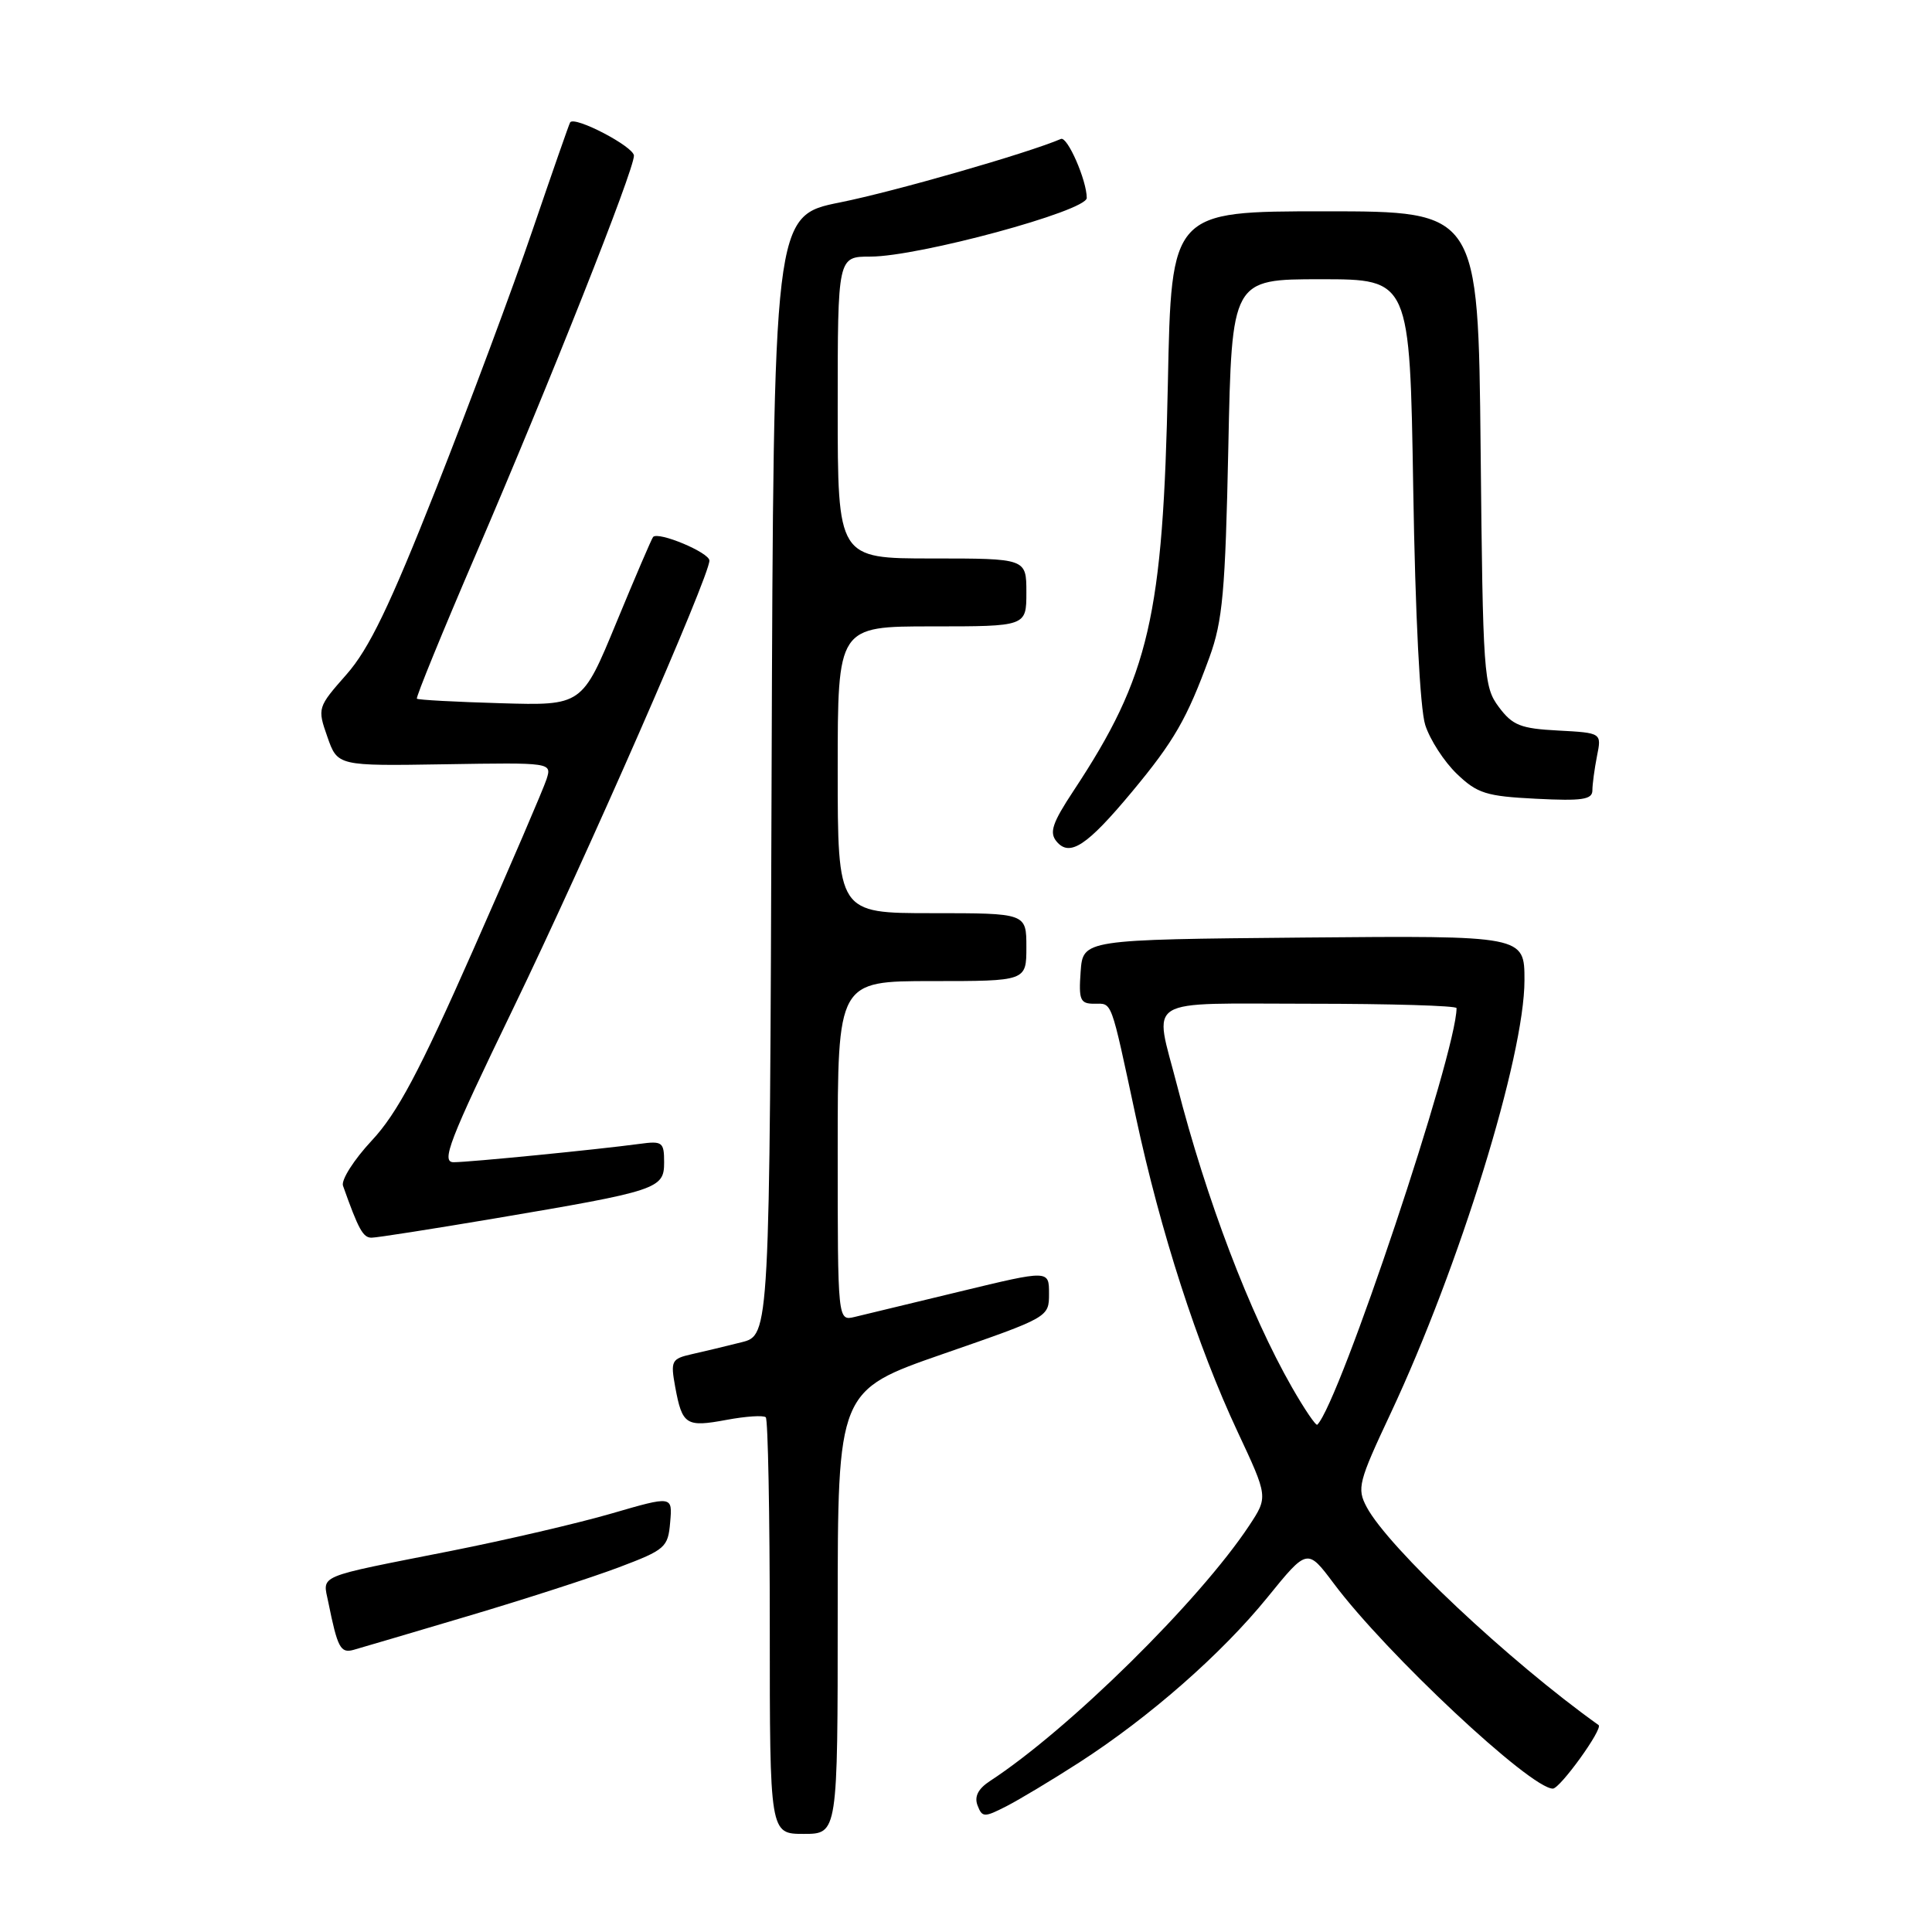 <?xml version="1.0" encoding="UTF-8" standalone="no"?>
<!DOCTYPE svg PUBLIC "-//W3C//DTD SVG 1.1//EN" "http://www.w3.org/Graphics/SVG/1.1/DTD/svg11.dtd" >
<svg xmlns="http://www.w3.org/2000/svg" xmlns:xlink="http://www.w3.org/1999/xlink" version="1.1" viewBox="0 0 256 256">
 <g >
 <path fill="currentColor"
d=" M 111.00 213.62 C 111.00 184.25 111.00 184.25 125.00 179.39 C 138.98 174.54 139.00 174.54 139.00 171.41 C 139.00 168.28 139.00 168.28 127.25 171.12 C 120.79 172.68 114.49 174.20 113.25 174.50 C 111.00 175.04 111.00 175.04 111.00 152.52 C 111.00 130.00 111.00 130.00 123.50 130.00 C 136.00 130.00 136.00 130.00 136.00 125.50 C 136.00 121.00 136.00 121.00 123.50 121.00 C 111.00 121.00 111.00 121.00 111.00 102.00 C 111.00 83.00 111.00 83.00 123.50 83.00 C 136.00 83.00 136.00 83.00 136.00 78.50 C 136.00 74.00 136.00 74.00 123.50 74.00 C 111.00 74.00 111.00 74.00 111.00 54.00 C 111.00 34.00 111.00 34.00 115.34 34.00 C 121.72 34.00 144.00 27.96 144.00 26.23 C 144.00 23.91 141.44 18.04 140.58 18.41 C 136.11 20.32 118.54 25.37 111.31 26.82 C 102.50 28.59 102.50 28.59 102.24 102.76 C 101.99 176.93 101.99 176.93 98.24 177.86 C 96.18 178.38 93.22 179.09 91.65 179.44 C 88.97 180.05 88.84 180.32 89.47 183.79 C 90.40 188.82 90.90 189.14 96.27 188.14 C 98.84 187.66 101.18 187.51 101.47 187.80 C 101.76 188.09 102.00 200.63 102.00 215.67 C 102.00 243.00 102.00 243.00 106.50 243.00 C 111.00 243.00 111.00 243.00 111.00 213.62 Z  M 143.00 233.54 C 152.30 227.54 161.87 219.15 167.96 211.64 C 173.23 205.15 173.23 205.15 176.73 209.82 C 183.67 219.10 202.79 237.00 205.76 237.00 C 206.72 237.00 212.46 229.04 211.82 228.58 C 200.00 220.15 183.94 205.05 181.09 199.69 C 179.78 197.22 179.99 196.38 184.27 187.27 C 193.39 167.82 202.00 139.97 202.00 129.89 C 202.00 123.97 202.00 123.97 172.75 124.23 C 143.50 124.50 143.50 124.50 143.19 128.75 C 142.92 132.49 143.13 133.00 144.97 133.00 C 147.42 133.00 147.10 132.13 150.50 147.96 C 153.79 163.29 158.65 178.32 163.99 189.72 C 168.03 198.35 168.03 198.35 165.53 202.14 C 158.91 212.14 141.62 229.18 131.17 236.00 C 129.61 237.02 129.08 238.05 129.53 239.23 C 130.15 240.83 130.41 240.84 133.35 239.34 C 135.08 238.45 139.43 235.84 143.00 233.54 Z  M 62.00 214.14 C 69.42 211.94 78.42 209.03 82.00 207.68 C 88.16 205.35 88.52 205.04 88.80 201.71 C 89.11 198.20 89.11 198.20 81.09 200.53 C 76.67 201.82 67.09 204.05 59.78 205.50 C 41.59 209.10 42.76 208.60 43.51 212.34 C 44.72 218.32 45.12 219.09 46.83 218.62 C 47.75 218.36 54.58 216.35 62.00 214.14 Z  M 65.50 161.46 C 87.22 157.79 88.00 157.53 88.00 154.02 C 88.00 151.33 87.77 151.16 84.75 151.57 C 79.19 152.32 62.18 154.00 60.11 154.00 C 58.42 154.00 59.49 151.22 67.94 133.75 C 77.78 113.40 94.00 76.38 94.00 74.28 C 94.00 73.22 87.25 70.39 86.54 71.15 C 86.36 71.34 84.17 76.45 81.67 82.50 C 77.13 93.50 77.13 93.50 66.33 93.18 C 60.39 93.01 55.40 92.74 55.24 92.58 C 55.08 92.42 58.61 83.78 63.08 73.39 C 72.91 50.54 84.00 22.57 84.00 20.63 C 84.00 19.44 76.16 15.34 75.55 16.21 C 75.43 16.37 73.19 22.80 70.56 30.50 C 67.94 38.20 62.19 53.60 57.80 64.72 C 51.63 80.32 48.92 85.95 45.92 89.36 C 42.07 93.73 42.04 93.82 43.38 97.64 C 44.73 101.50 44.73 101.50 58.93 101.27 C 73.12 101.04 73.12 101.04 72.42 103.25 C 72.03 104.47 67.64 114.70 62.65 125.98 C 55.57 142.01 52.64 147.51 49.27 151.12 C 46.90 153.66 45.18 156.36 45.45 157.12 C 47.50 162.90 48.10 164.00 49.23 164.00 C 49.93 164.00 57.25 162.85 65.50 161.46 Z  M 149.99 104.92 C 155.58 98.20 157.28 95.24 160.26 87.09 C 162.01 82.28 162.36 78.40 162.76 59.25 C 163.22 37.00 163.22 37.00 175.02 37.00 C 186.81 37.00 186.81 37.00 187.26 64.75 C 187.53 81.49 188.16 93.91 188.85 96.06 C 189.47 98.01 191.36 100.93 193.04 102.54 C 195.75 105.14 196.93 105.51 203.55 105.84 C 209.64 106.15 211.00 105.95 211.00 104.73 C 211.00 103.92 211.28 101.87 211.61 100.18 C 212.23 97.11 212.23 97.11 206.47 96.80 C 201.49 96.54 200.42 96.12 198.60 93.68 C 196.59 90.98 196.49 89.55 196.19 59.43 C 195.87 28.00 195.87 28.00 175.54 28.00 C 155.21 28.00 155.21 28.00 154.75 50.75 C 154.12 81.69 152.30 89.57 142.26 104.77 C 139.44 109.04 139.01 110.31 140.00 111.50 C 141.74 113.59 144.03 112.08 149.99 104.92 Z  M 171.18 183.81 C 165.59 174.03 159.85 158.95 155.97 143.83 C 152.91 131.91 151.15 133.00 173.50 133.00 C 184.22 133.00 193.00 133.26 193.00 133.58 C 193.00 139.48 177.51 185.82 174.55 188.78 C 174.37 188.97 172.85 186.73 171.18 183.81 Z "/>
</g>
</svg>
